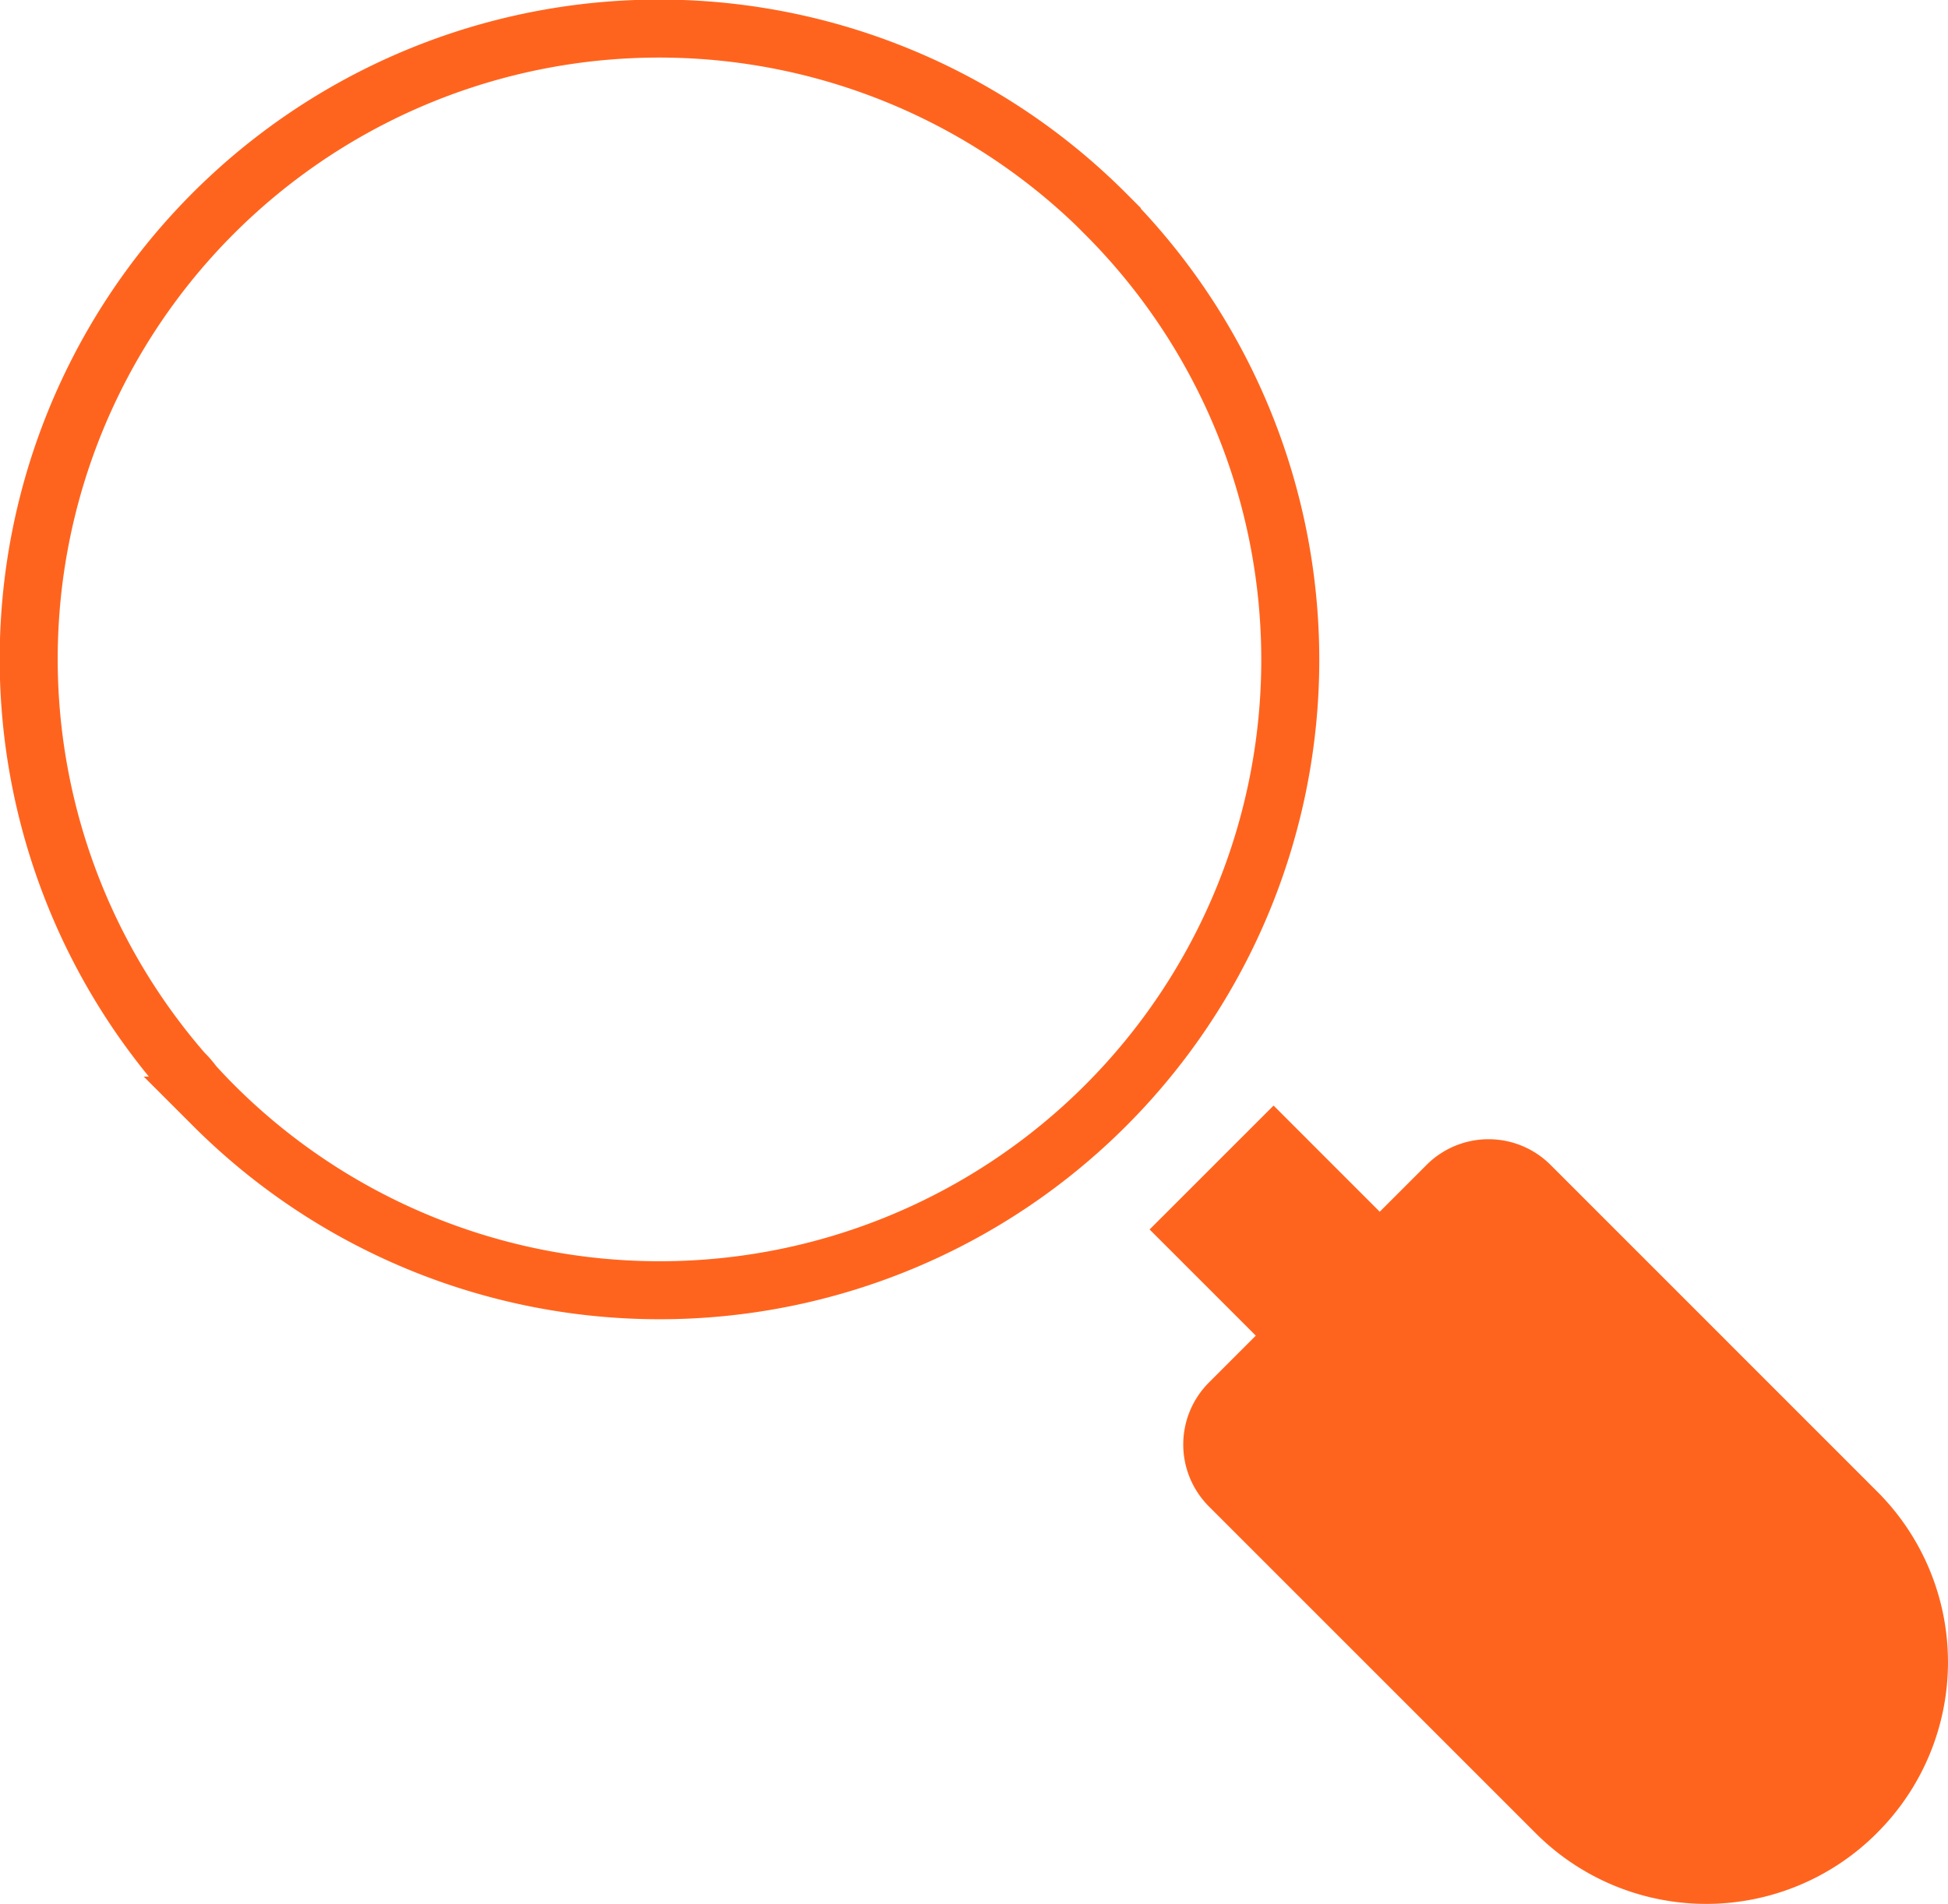 <svg xmlns="http://www.w3.org/2000/svg" viewBox="0 0 67.16 65.651">
  <g id="Search_Icon" transform="translate(-903.121 -331.956)">
    <path id="Path_2719" data-name="Path 2719" d="M455.178,341.035a3.022,3.022,0,0,0-4.274,0l-1.615,1.615-3.66-3.661-4.274,4.273,3.661,3.661L443.4,348.54a3.022,3.022,0,0,0,0,4.273l11.276,11.277a8.311,8.311,0,0,0,11.74,0l.039-.04a8.311,8.311,0,0,0,0-11.736Z" transform="translate(501.4 31.09)" fill="#ff641e"/>
    <path id="Path_2721" data-name="Path 2721" d="M404.774,271.657a21.737,21.737,0,0,0-31.794,29.613,3.036,3.036,0,0,1,.346.4c.228.252.461.5.7.738a21.741,21.741,0,1,0,30.746-30.747Z" transform="translate(536.465 67.672)" fill="none" stroke="#ff641e" stroke-width="2"/>
  </g>
</svg>
